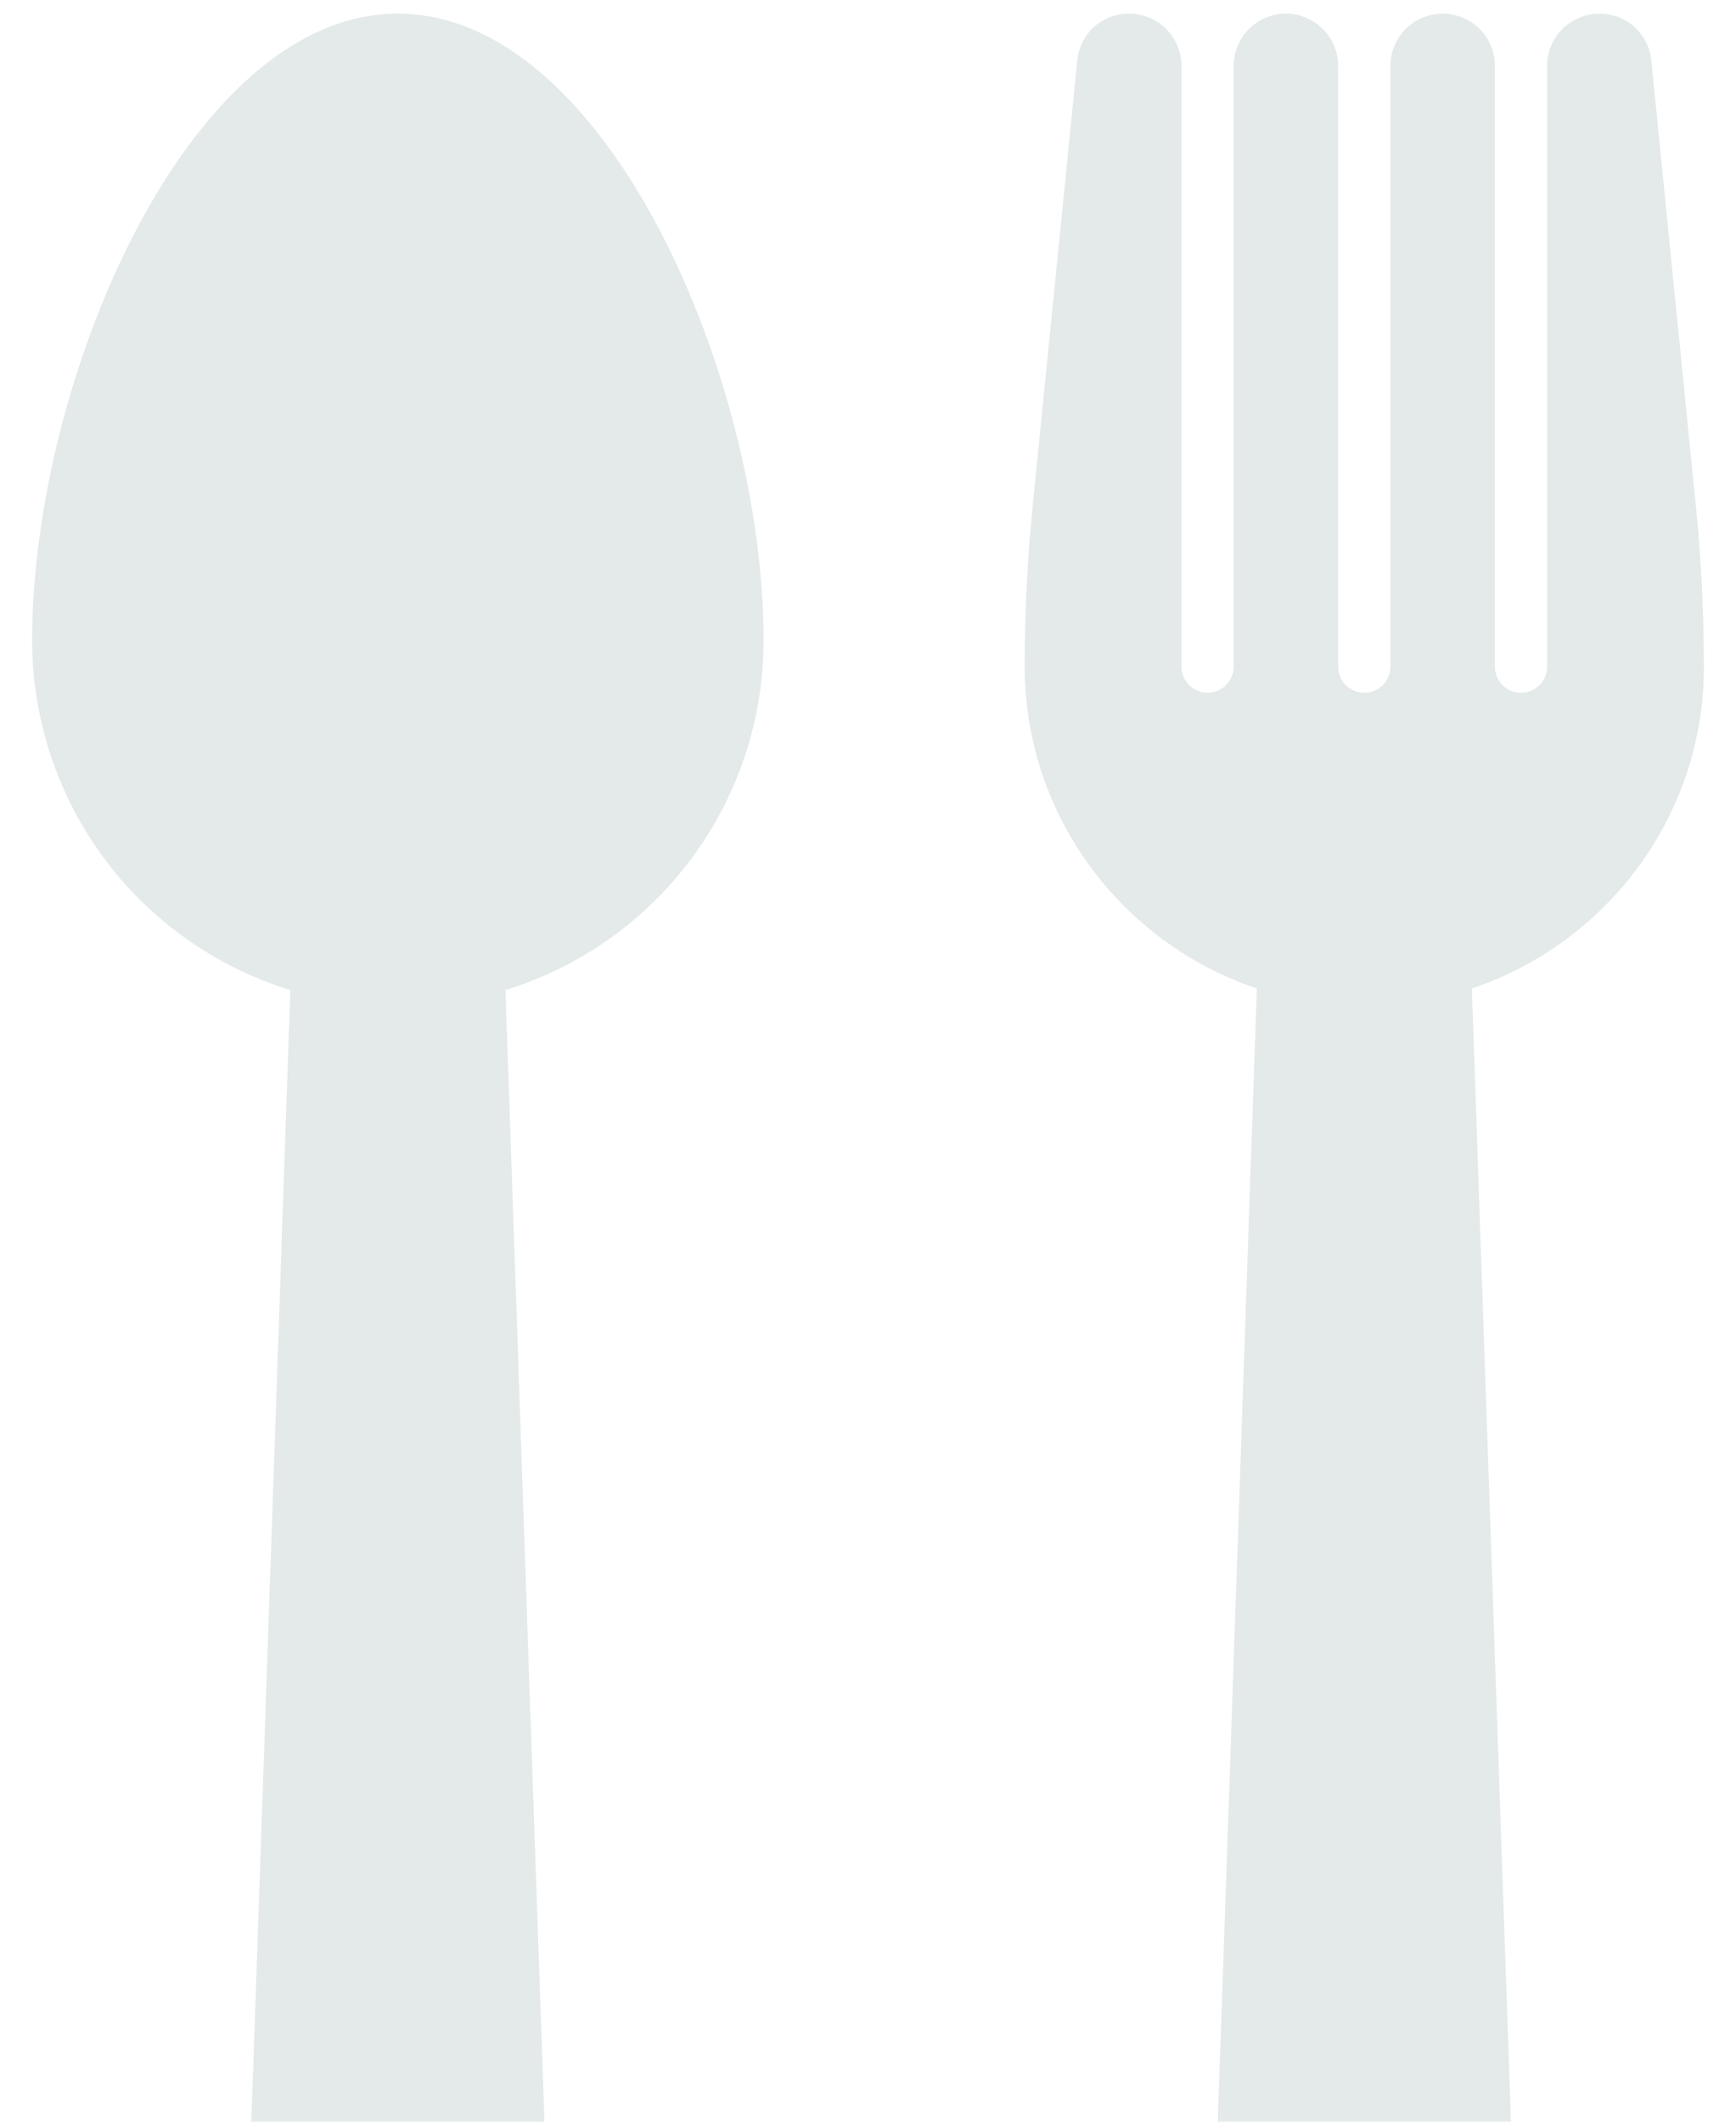 <svg width="45" height="55" viewBox="0 0 45 55" fill="none" xmlns="http://www.w3.org/2000/svg">
<path d="M10.313 0.354C4.896 0.354 0.833 9.833 0.833 16.604C0.834 18.631 1.484 20.605 2.688 22.236C3.893 23.867 5.588 25.069 7.526 25.665L6.348 59.844C6.335 60.207 6.396 60.57 6.526 60.909C6.657 61.248 6.854 61.558 7.107 61.819C7.359 62.081 7.662 62.289 7.997 62.431C8.331 62.573 8.691 62.646 9.055 62.646H11.573C11.937 62.646 12.297 62.573 12.632 62.431C12.966 62.289 13.269 62.081 13.521 61.819C13.774 61.558 13.971 61.248 14.102 60.909C14.232 60.57 14.293 60.207 14.28 59.844L13.102 25.665C15.04 25.068 16.735 23.866 17.939 22.236C19.144 20.605 19.794 18.631 19.794 16.604C19.794 9.833 15.732 0.354 10.315 0.354H10.313ZM44.167 17.281C44.167 15.888 44.096 14.479 43.958 13.094L42.806 1.574C42.775 1.227 42.609 0.906 42.345 0.679C42.081 0.452 41.739 0.336 41.391 0.357C41.044 0.374 40.717 0.524 40.477 0.776C40.238 1.028 40.104 1.362 40.104 1.71V17.283C40.104 17.462 40.033 17.634 39.906 17.761C39.779 17.888 39.607 17.96 39.427 17.96C39.248 17.96 39.075 17.888 38.949 17.761C38.822 17.634 38.75 17.462 38.75 17.283V1.708C38.75 1.349 38.608 1.005 38.353 0.751C38.1 0.497 37.755 0.354 37.396 0.354C37.037 0.354 36.692 0.497 36.438 0.751C36.184 1.005 36.042 1.349 36.042 1.708V17.281C36.042 17.461 35.971 17.633 35.843 17.76C35.717 17.887 35.544 17.958 35.365 17.958C35.185 17.958 35.013 17.887 34.886 17.76C34.759 17.633 34.688 17.461 34.688 17.281V1.708C34.688 1.349 34.545 1.005 34.291 0.751C34.037 0.497 33.693 0.354 33.334 0.354C32.974 0.354 32.63 0.497 32.376 0.751C32.122 1.005 31.979 1.349 31.979 1.708V17.281C31.979 17.461 31.908 17.633 31.781 17.76C31.654 17.887 31.482 17.958 31.302 17.958C31.123 17.958 30.951 17.887 30.823 17.76C30.697 17.633 30.625 17.461 30.625 17.281V1.708C30.625 1.361 30.492 1.027 30.252 0.775C30.013 0.523 29.686 0.373 29.339 0.356C28.991 0.335 28.649 0.45 28.384 0.677C28.12 0.905 27.955 1.226 27.924 1.573L26.771 13.093C26.632 14.484 26.562 15.882 26.563 17.28C26.563 21.158 29.088 24.453 32.579 25.623L31.4 59.843C31.387 60.206 31.448 60.568 31.578 60.908C31.709 61.247 31.906 61.557 32.159 61.818C32.411 62.08 32.714 62.287 33.049 62.429C33.383 62.571 33.743 62.645 34.107 62.645H36.626C36.989 62.645 37.349 62.571 37.684 62.429C38.018 62.287 38.321 62.08 38.574 61.818C38.826 61.557 39.023 61.247 39.154 60.908C39.284 60.568 39.345 60.206 39.333 59.843L38.153 25.623C41.644 24.454 44.169 21.16 44.169 17.28L44.167 17.281Z" fill="#125043" fill-opacity="0.12"/>
</svg>
